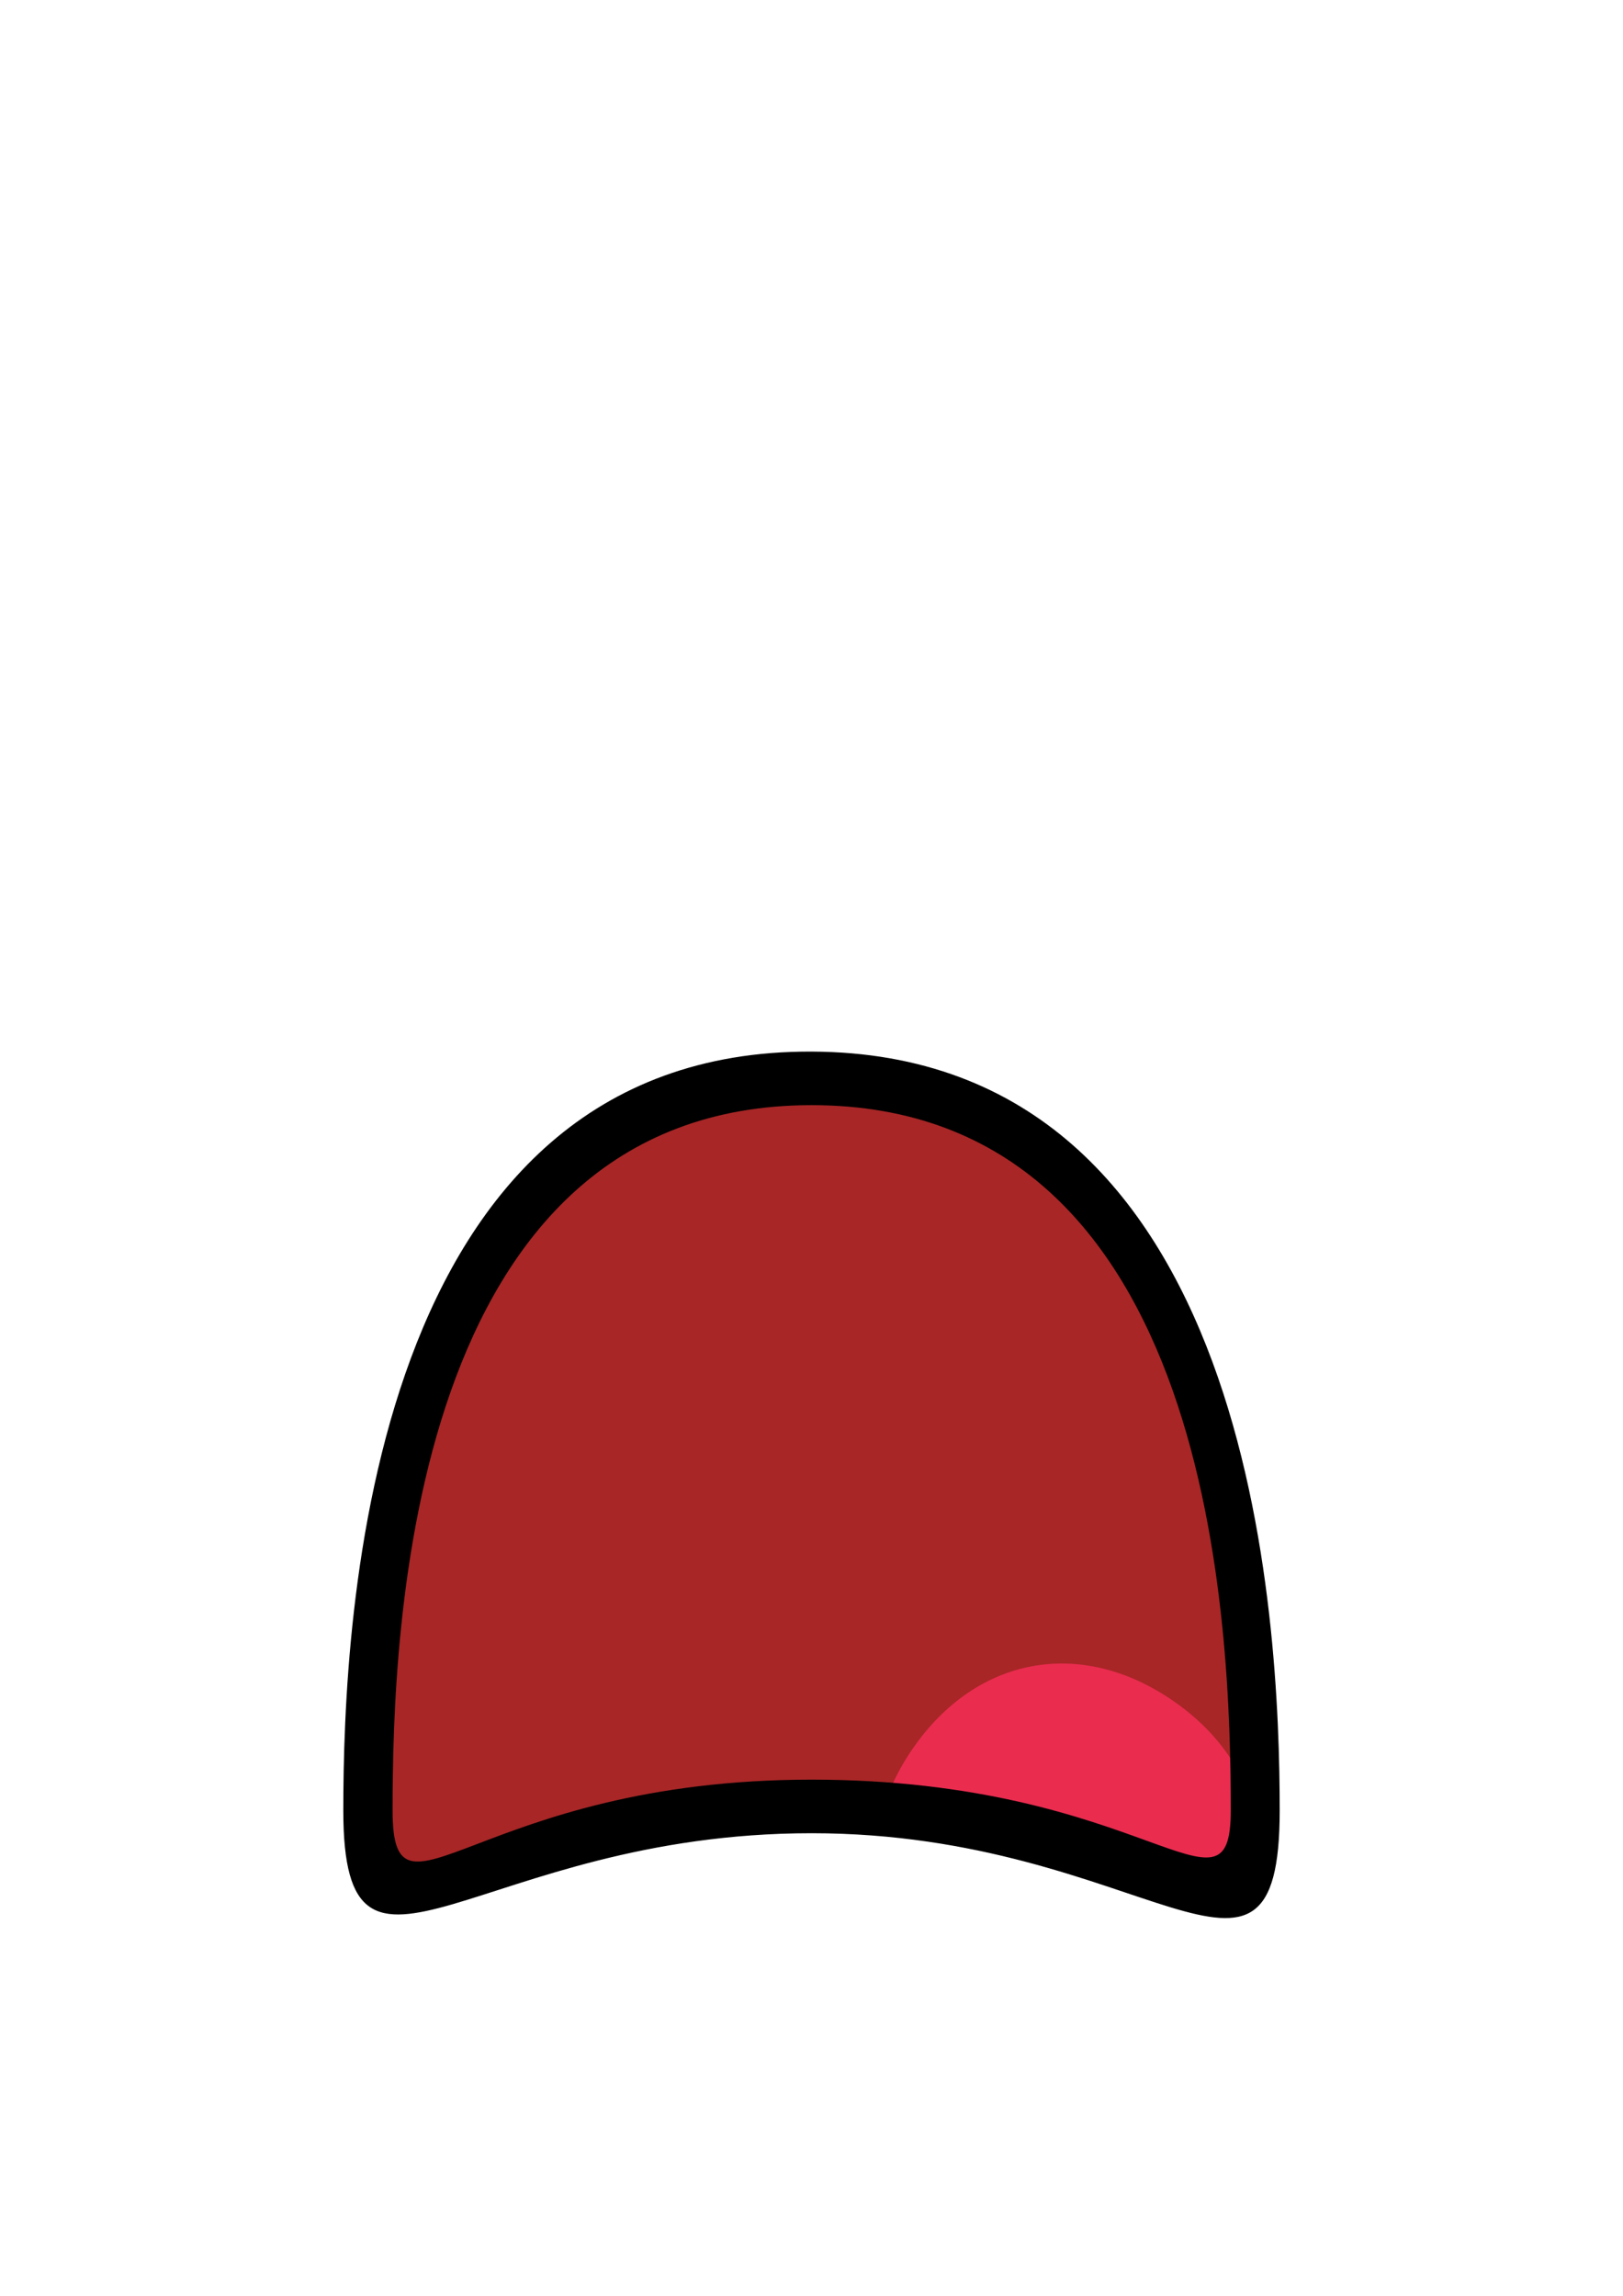 <?xml version="1.0" encoding="UTF-8" standalone="no"?>
<!-- Created with Inkscape (http://www.inkscape.org/) -->

<svg
   width="210mm"
   height="297mm"
   viewBox="0 0 210 297"
   version="1.1"
   id="svg8194"
   sodipodi:docname="721_mouth_open_o_frown.svg"
   inkscape:version="1.2-beta (1b65182ce9, 2022-04-05)"
   xmlns:inkscape="http://www.inkscape.org/namespaces/inkscape"
   xmlns:sodipodi="http://sodipodi.sourceforge.net/DTD/sodipodi-0.dtd"
   xmlns="http://www.w3.org/2000/svg"
   xmlns:svg="http://www.w3.org/2000/svg">
  <sodipodi:namedview
     id="namedview8196"
     pagecolor="#ffffff"
     bordercolor="#666666"
     borderopacity="1.0"
     inkscape:pageshadow="2"
     inkscape:pageopacity="0.0"
     inkscape:pagecheckerboard="0"
     inkscape:deskcolor="#d1d1d1"
     inkscape:document-units="mm"
     showgrid="false"
     inkscape:zoom="4"
     inkscape:cx="604.75"
     inkscape:cy="876.125"
     inkscape:window-width="1920"
     inkscape:window-height="991"
     inkscape:window-x="-9"
     inkscape:window-y="-9"
     inkscape:window-maximized="1"
     inkscape:current-layer="layer1" />
  <defs
     id="defs8191" />
  <g
     inkscape:label="Layer 1"
     inkscape:groupmode="layer"
     id="layer1">
    <path
       style="fill:#a82626;fill-opacity:1;stroke:none;stroke-width:0.256px;stroke-linecap:butt;stroke-linejoin:miter;stroke-opacity:1"
       d="m 99.834,230.68 -18.448,5.736 -31.408,7.942 -2.15,-13.751 1.344,-23.113 5.335,-18.114 c 12.706,-35.118 21.944,-48.919 42.888,-51.59 24.91,-1.79 58.016,21.746 60.639,68.079 l 4.745,35.942 -36.856,-7.362 z"
       id="path18886"
       sodipodi:nodetypes="ccccccccccc" />
    <path
       id="path20173"
       style="font-variation-settings:'wght' 50;fill:#ea2c4f;fill-opacity:1;stroke-width:0.24;stroke-linecap:round;paint-order:stroke fill markers"
       d="m 151.804,220.038 c -11.943,-8.249 -25.451,-5.777 -33.7,6.166 -1.116,1.616 -2.034,3.26 -2.761,4.916 l 39.67,12.828 7.788,-4.431 c 0.068,-7.419 -3.693,-14.434 -10.997,-19.479 z"
       sodipodi:nodetypes="csccccc" />
    <path
       id="path8463"
       style="font-variation-settings:'wdth' 100, 'wght' 900;fill:#000000;stroke-width:1.195;stroke-linecap:round;paint-order:stroke fill markers"
       d="m 105.013,237.157 c -43.161,0 -60.592,25.499 -60.592,-2.934 0,-24.878 3.105,-98.407 60.592,-98.184 57.487,0.223 60.566,73.934 60.566,98.184 0,29.489 -17.405,2.934 -60.566,2.934 z m 54.234,-2.934 c 0,-23.182 -1.928,-91.254 -54.234,-91.254 -52.306,0 -54.217,68.552 -54.217,91.254 0,16.902 11.04,-3.997 54.217,-3.997 43.177,0 54.234,19.695 54.234,3.997 z"
       sodipodi:nodetypes="zszszszszs" />
  </g>
</svg>
